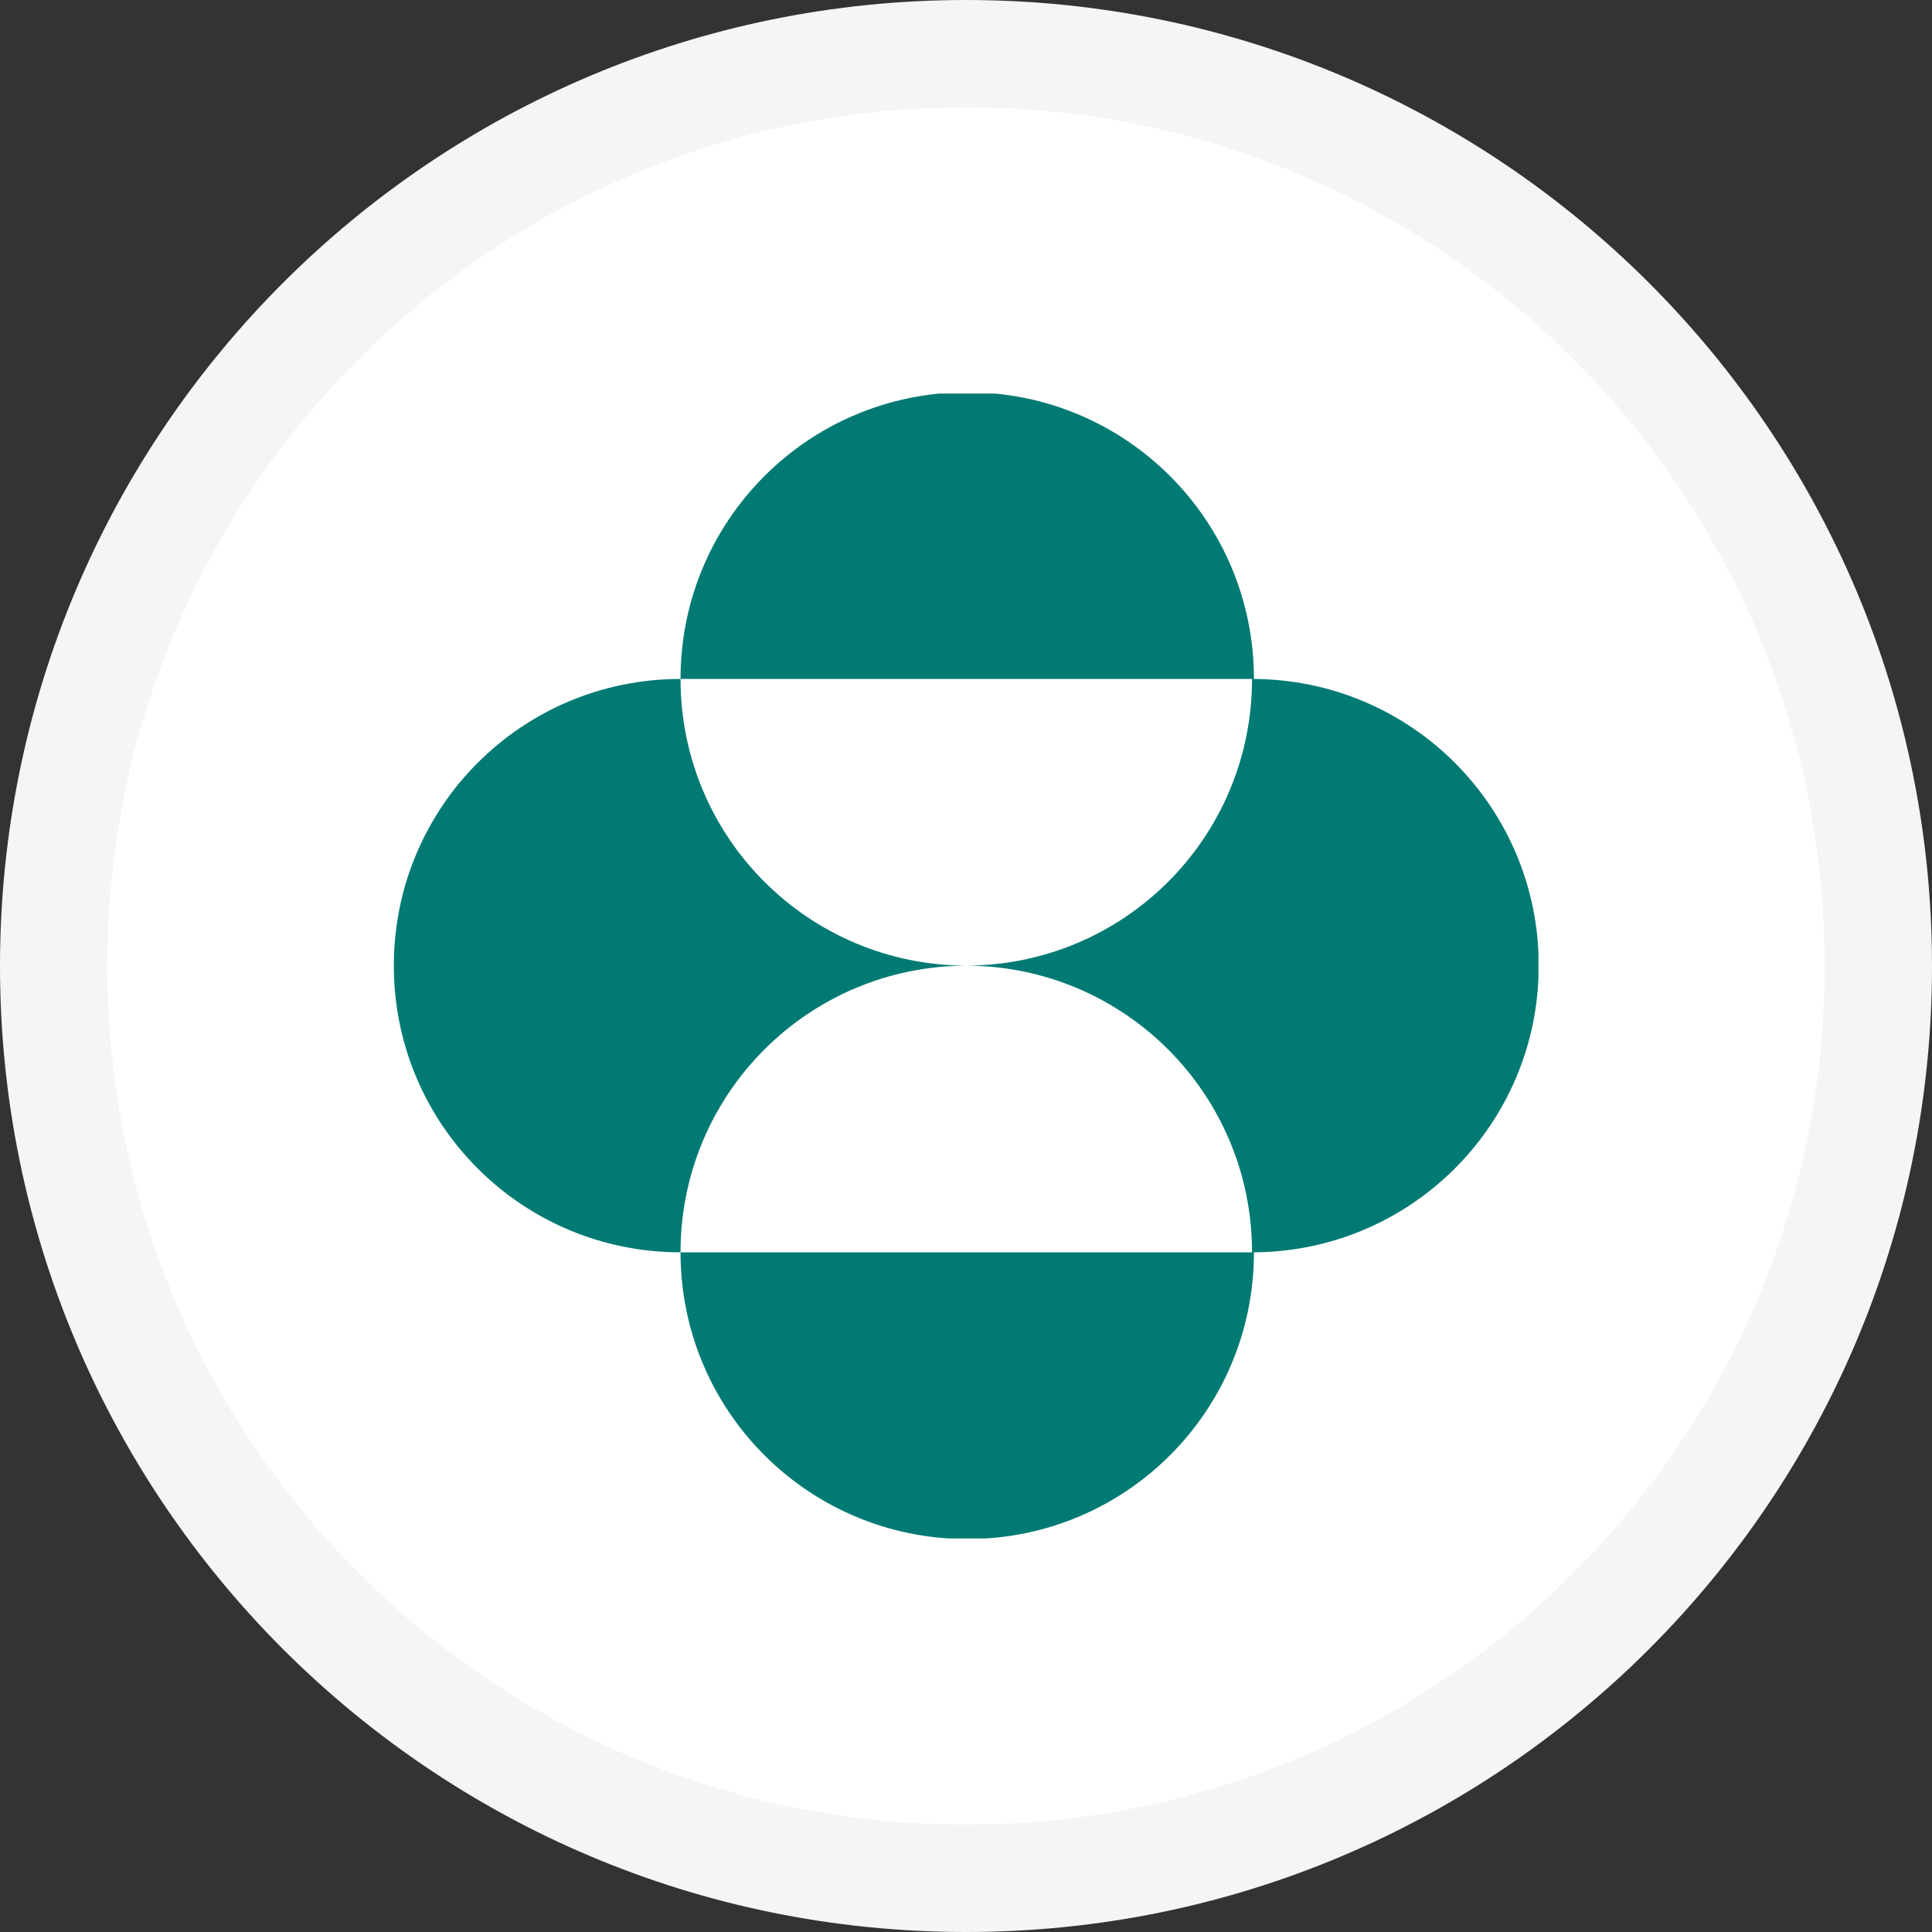 <svg width="54" height="54" viewBox="0 0 54 54" fill="none" xmlns="http://www.w3.org/2000/svg">
<rect x="0" y="0" width="54" height="54" fill="#333333" stroke="none"/>
<path d="M27 1.5C12.917 1.5 1.5 12.917 1.5 27C1.5 41.083 12.917 52.5 27 52.5C41.083 52.5 52.5 41.083 52.5 27C52.5 12.917 41.083 1.5 27 1.5Z" fill="white"/>
<path d="M27 1.5C12.917 1.5 1.5 12.917 1.5 27C1.5 41.083 12.917 52.5 27 52.5C41.083 52.5 52.5 41.083 52.5 27C52.5 12.917 41.083 1.5 27 1.5Z" stroke="#F5F5F5" stroke-width="3"/>
<g clip-path="url(#clip0_10366_417)">
<path d="M19.021 18.977C19.021 14.543 22.601 10.963 27.035 10.963C31.469 10.963 35.048 14.543 35.048 18.977H19.021ZM19.021 35.003C19.021 30.569 22.601 26.99 27.035 26.99C22.601 26.99 19.021 23.411 19.021 18.977C14.587 18.977 11.008 22.556 11.008 26.99C11.008 31.424 14.587 35.003 19.021 35.003ZM19.021 35.003C19.021 39.438 22.601 43.017 27.035 43.017C31.469 43.017 35.048 39.438 35.048 35.003H19.021ZM26.981 26.99C31.415 26.99 34.995 30.569 34.995 35.003C39.428 35.003 43.008 31.424 43.008 26.99C43.008 22.556 39.428 18.977 34.995 18.977C34.995 23.411 31.415 26.99 26.981 26.99Z" fill="#007A73"/>
</g>
<defs>
<clipPath id="clip0_10366_417">
<rect width="32" height="32" fill="white" transform="translate(11 11)"/>
</clipPath>
</defs>
</svg>
